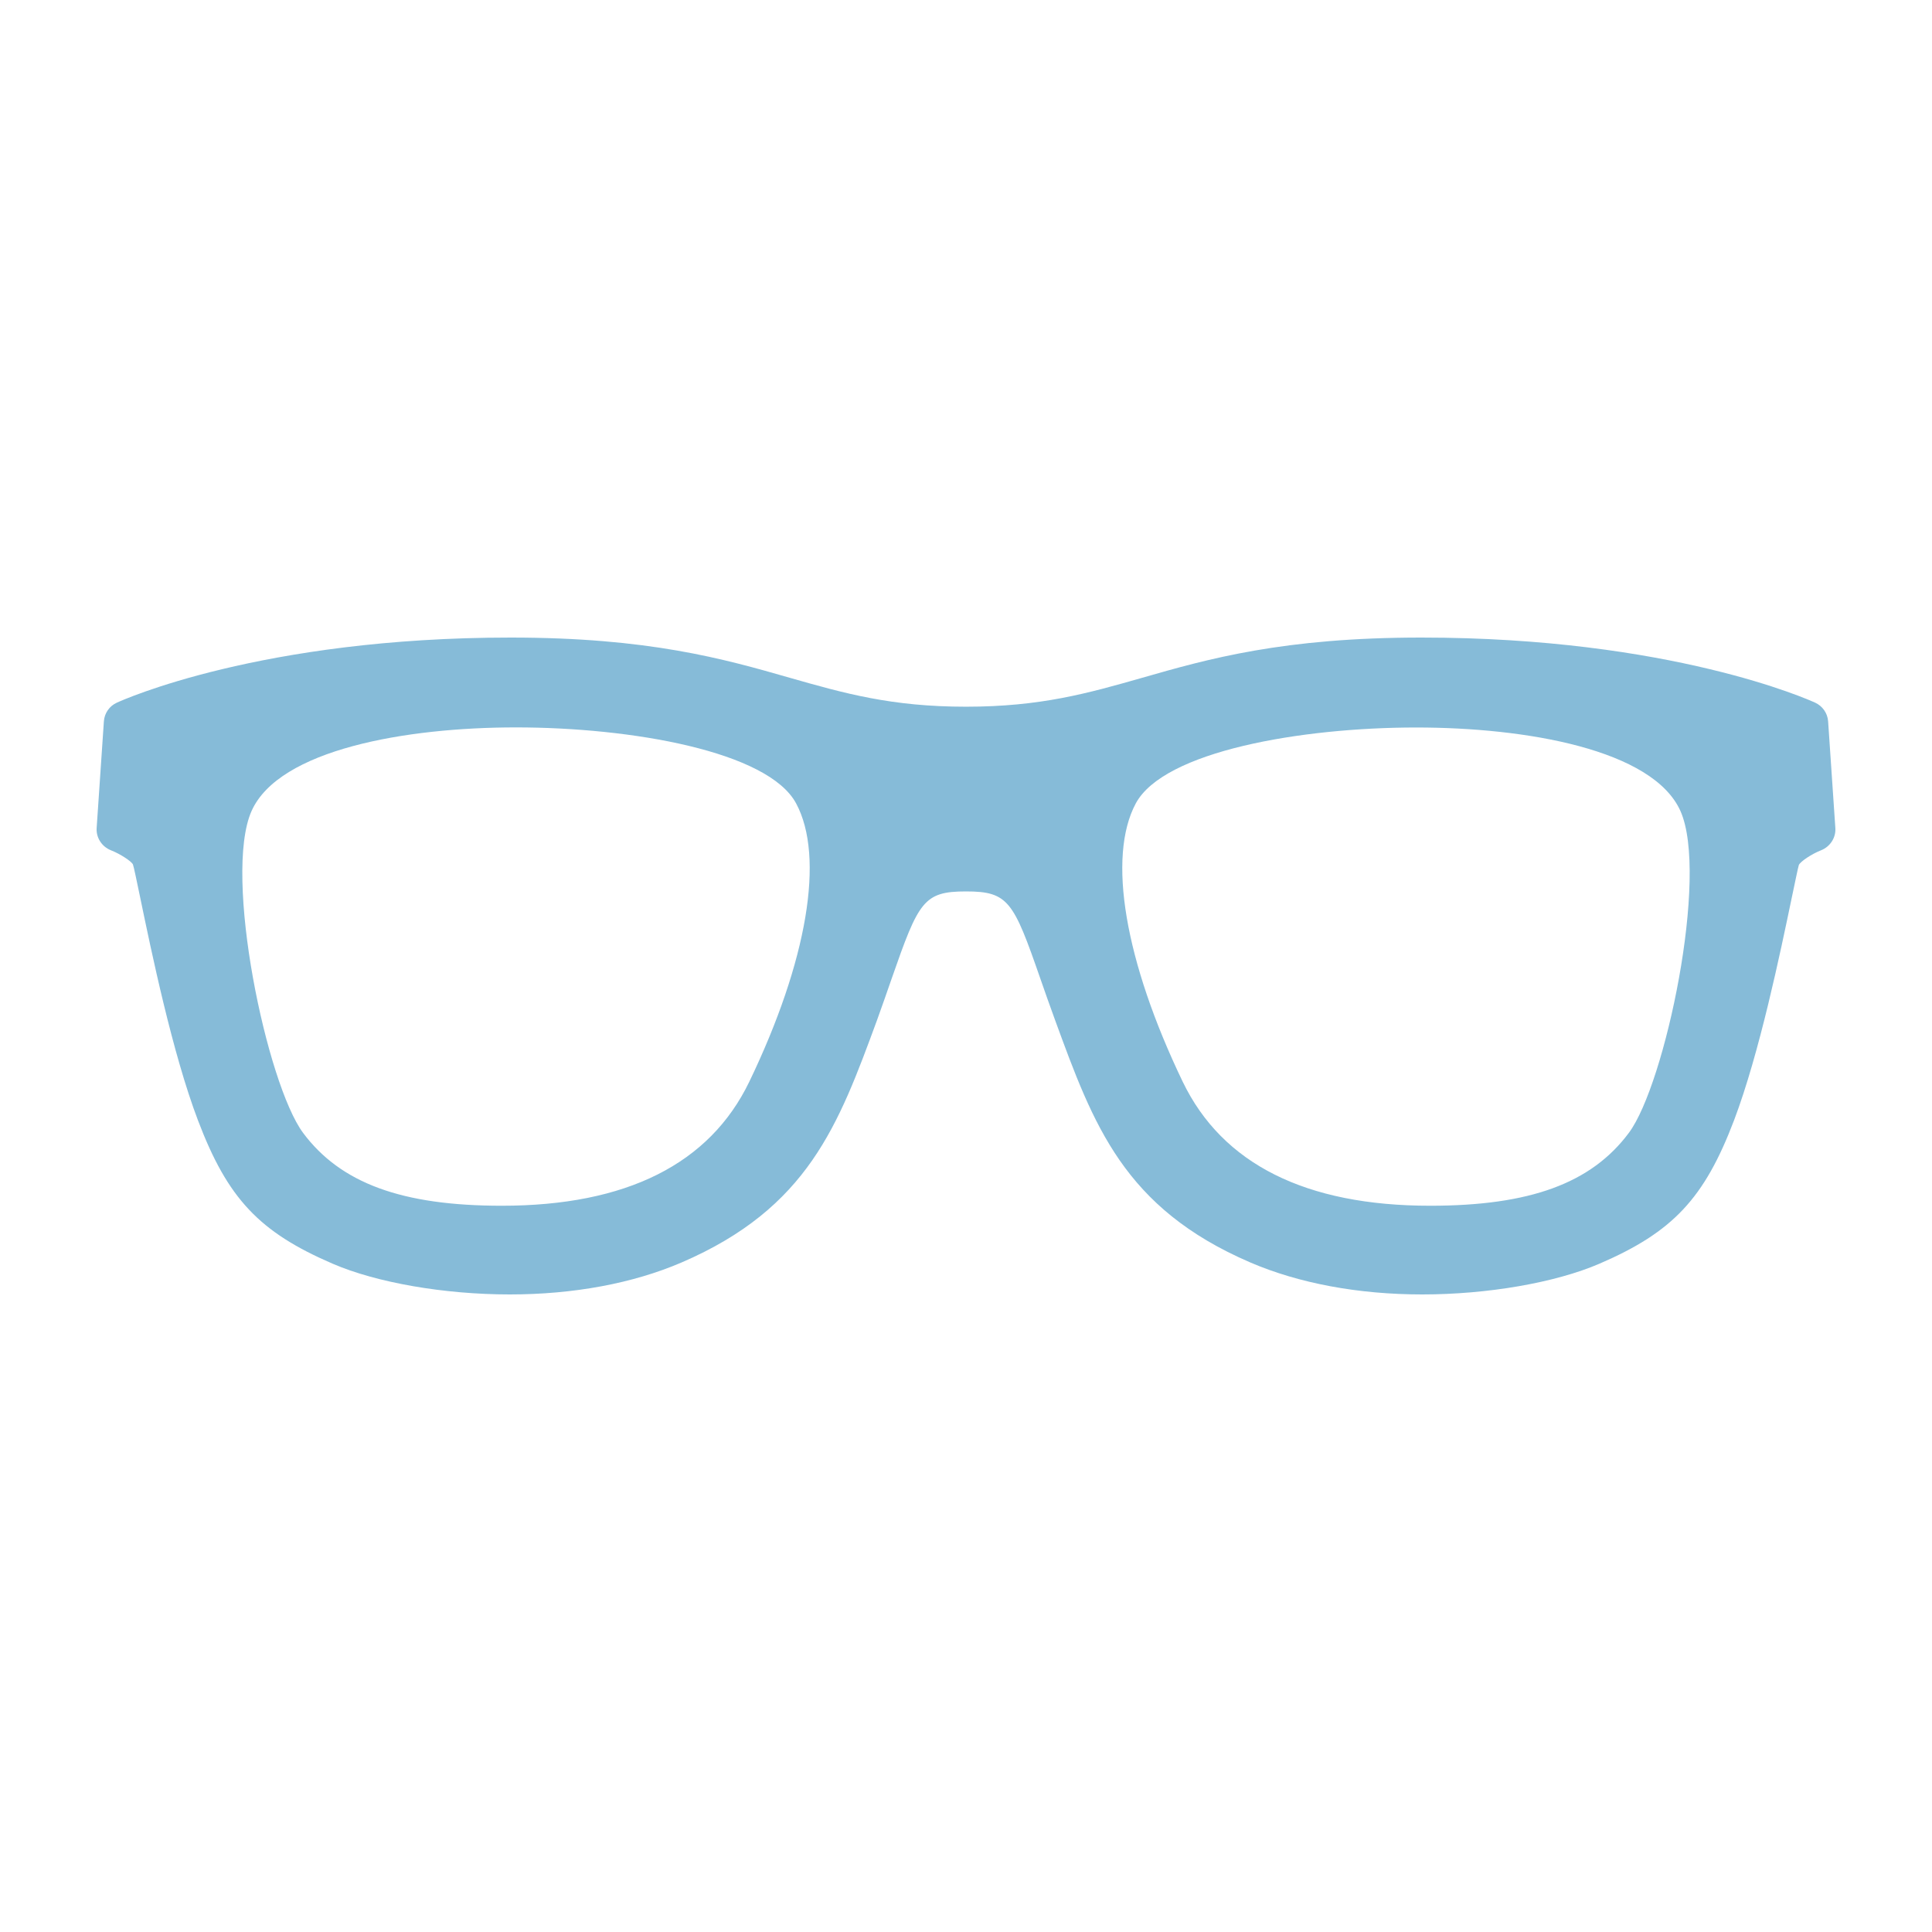 <svg fill="#86BBD8" xmlns="http://www.w3.org/2000/svg" xmlns:xlink="http://www.w3.org/1999/xlink" xmlns:sketch="http://www.bohemiancoding.com/sketch/ns" viewBox="0 0 100 100" version="1.1" x="0px" y="0px"><title>glasses</title><desc>Created with Sketch.</desc><g stroke="none" stroke-width="1" fill="none" fill-rule="evenodd" sketch:type="MSPage"><g sketch:type="MSArtboardGroup" fill="#86BBD8"><path d="M93.954,36.371 C93.654,36.233 86.48,33 73.571,33 C66.421,33 62.54,34.101 59.117,35.083 C56.295,35.888 53.852,36.579 50,36.579 C46.143,36.579 43.705,35.888 40.883,35.083 C37.46,34.101 33.579,33 26.429,33 C13.52,33 6.346,36.233 6.046,36.371 C5.662,36.544 5.407,36.914 5.377,37.334 L5.002,42.867 C4.972,43.356 5.267,43.82 5.736,44.008 C6.231,44.2 6.801,44.58 6.881,44.743 C6.945,44.94 7.065,45.553 7.25,46.426 C7.835,49.245 8.919,54.497 10.248,57.992 C11.782,62.034 13.415,63.772 17.222,65.411 C19.495,66.393 23.002,67 26.384,67 C29.687,67 32.764,66.427 35.277,65.346 C41.827,62.523 43.395,58.238 45.389,52.819 C45.679,52.014 45.933,51.288 46.158,50.637 C47.547,46.653 47.807,46.14 50,46.14 C52.193,46.14 52.458,46.653 53.842,50.637 C54.072,51.293 54.321,52.014 54.616,52.814 C56.6,58.238 58.163,62.523 64.718,65.346 C67.236,66.427 70.313,67 73.616,67 C76.993,67 80.505,66.393 82.783,65.411 C86.585,63.772 88.214,62.034 89.752,57.992 C91.071,54.517 92.155,49.279 92.74,46.471 C92.93,45.577 93.055,44.95 93.109,44.768 C93.204,44.58 93.774,44.2 94.264,44.008 C94.733,43.82 95.028,43.356 94.998,42.867 L94.623,37.334 C94.593,36.914 94.333,36.544 93.954,36.371 L93.954,36.371 L93.954,36.371 Z M38.784,55.988 C36.731,60.247 32.419,62.409 25.975,62.409 C20.804,62.409 17.632,61.244 15.688,58.638 C13.81,56.111 11.537,45.316 13.02,41.979 C14.444,38.79 21.014,37.65 26.699,37.65 C32.669,37.65 39.758,38.884 41.207,41.584 C42.696,44.353 41.792,49.738 38.784,55.988 L38.784,55.988 L38.784,55.988 Z M84.312,58.633 C82.368,61.244 79.196,62.409 74.025,62.409 C67.581,62.409 63.269,60.247 61.216,55.988 C58.213,49.738 57.304,44.358 58.788,41.584 C60.242,38.884 67.331,37.655 73.306,37.655 C78.981,37.655 85.556,38.79 86.98,41.979 C88.463,45.316 86.19,56.111 84.312,58.633 L84.312,58.633 L84.312,58.633 Z" sketch:type="MSShapeGroup"></path></g></g></svg>